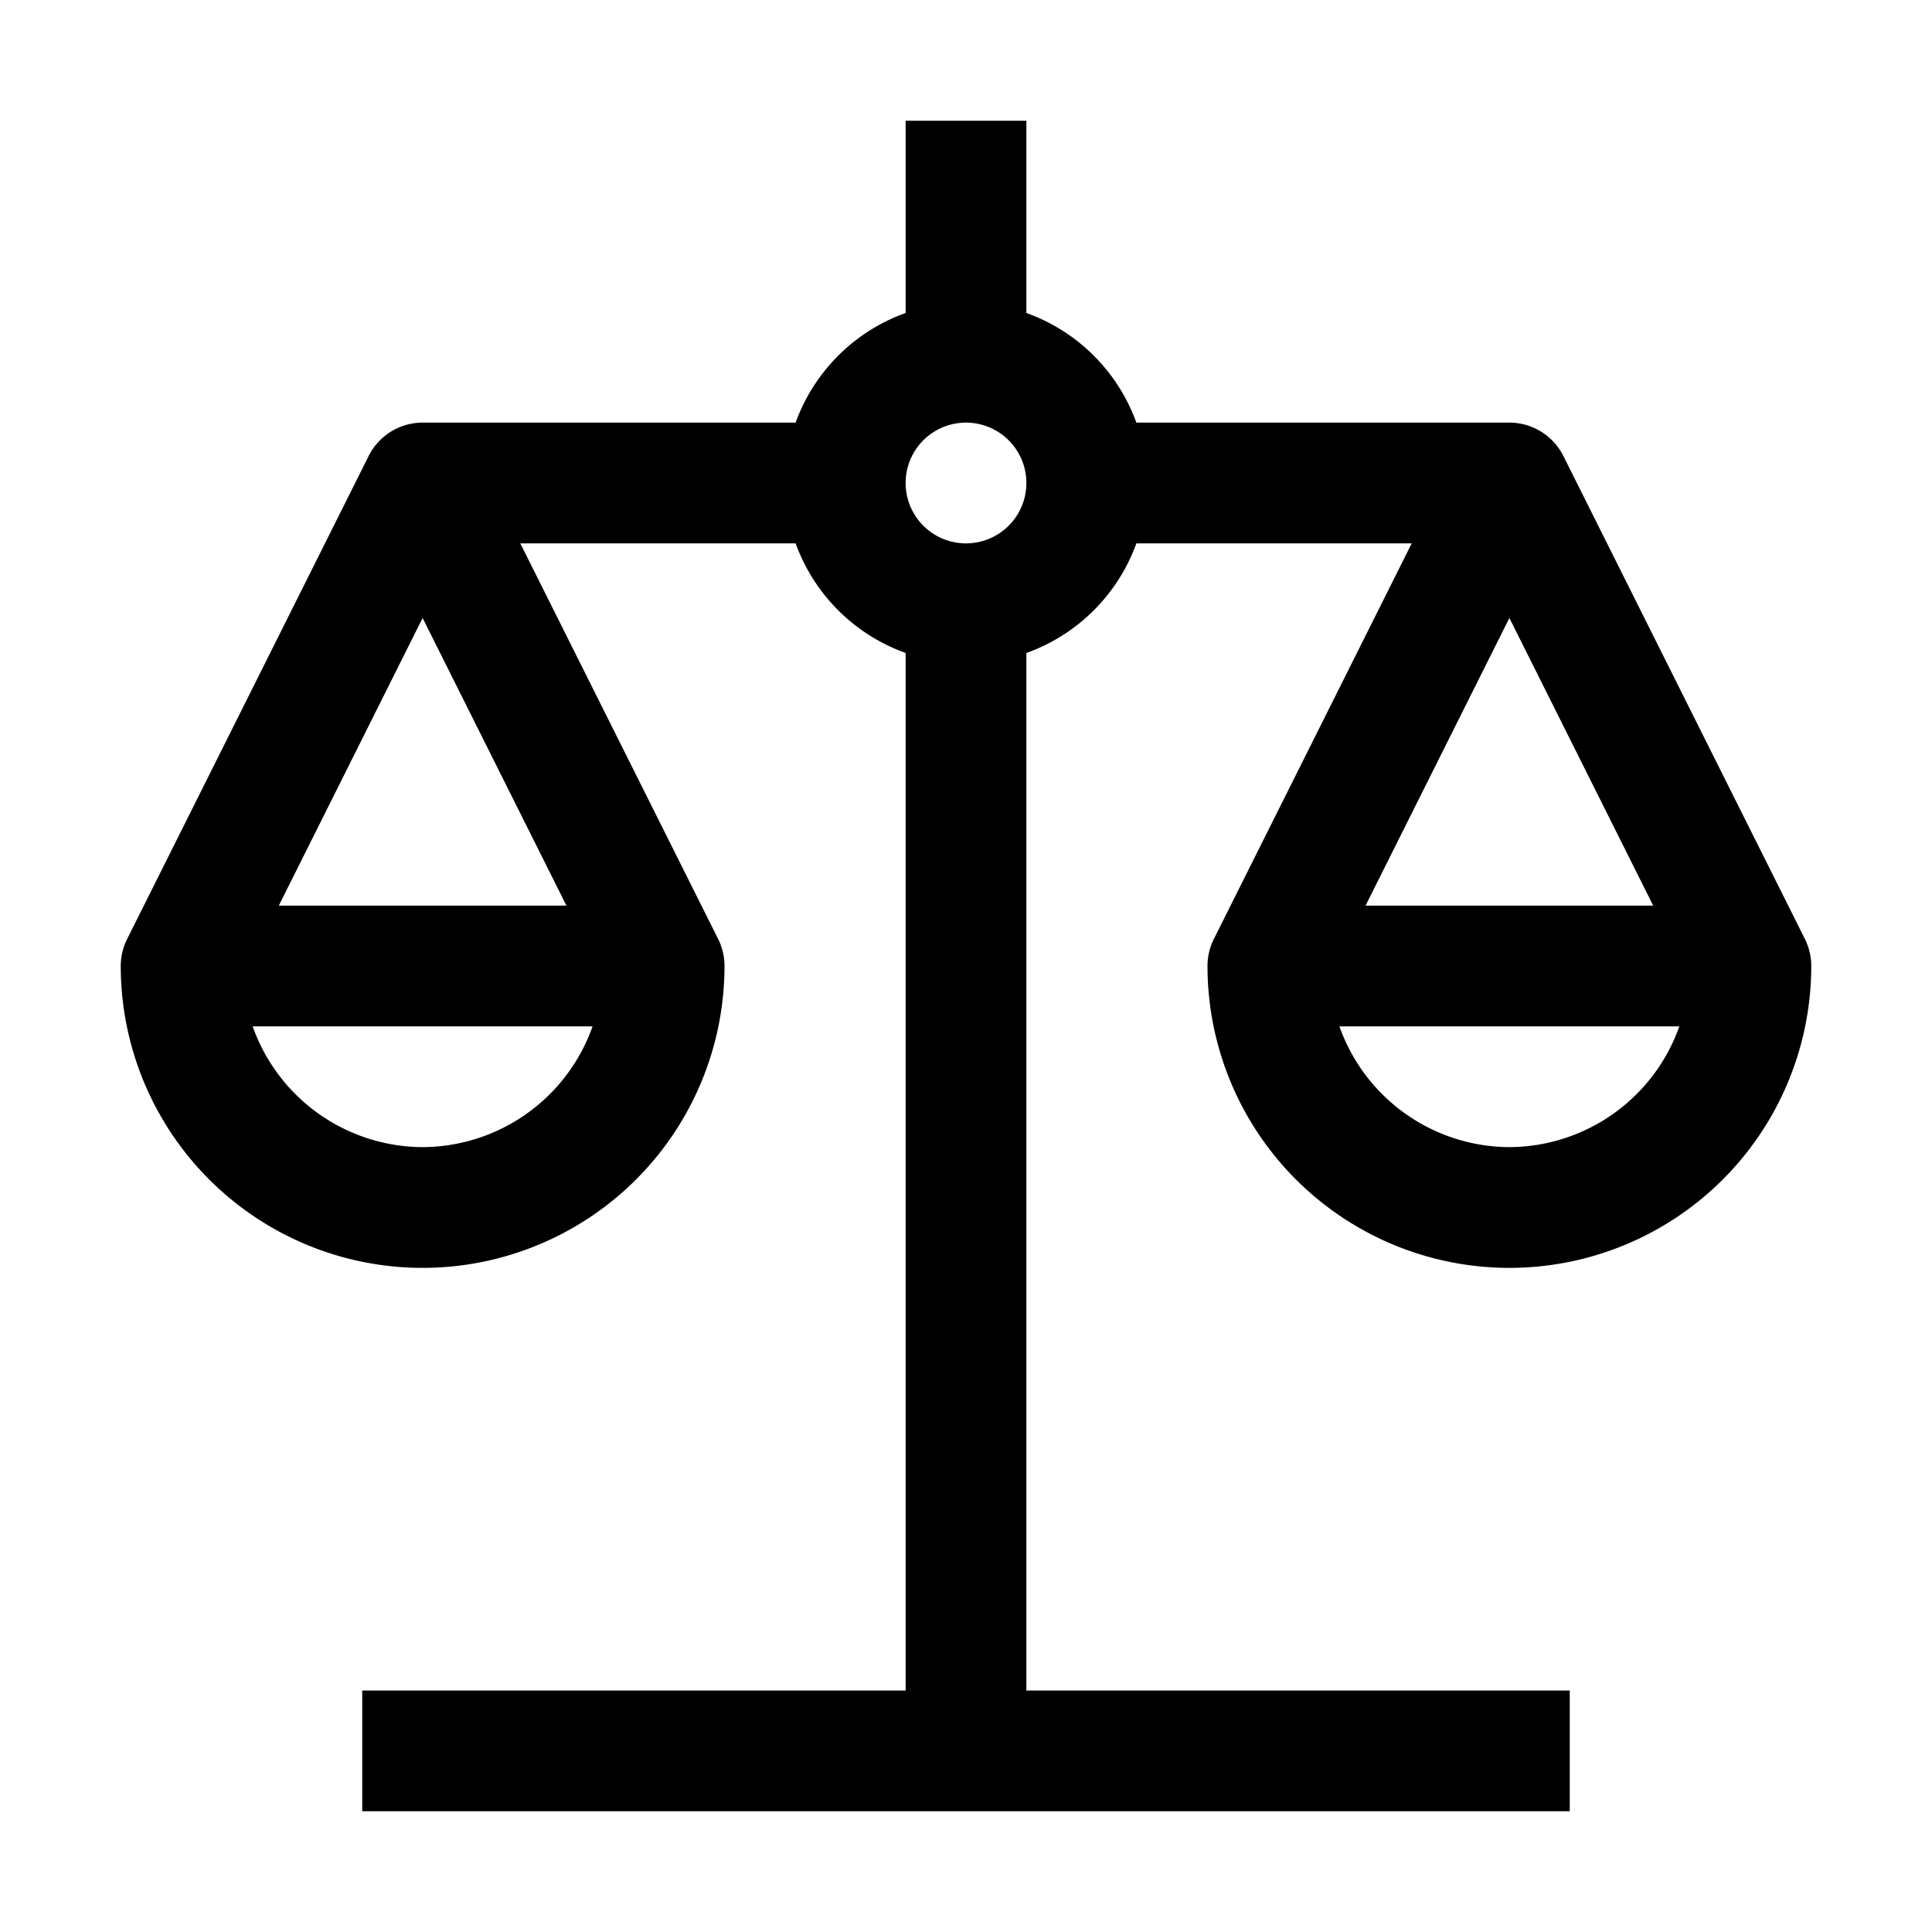 <svg xmlns="http://www.w3.org/2000/svg" width="3em" height="3em" viewBox="0 0 32 32"><path fill="currentColor" d="M20 16a5 5 0 0 0 10 0a1 1 0 0 0-.105-.447l-3.999-7.997a1 1 0 0 0-.045-.081A1 1 0 0 0 25 7h-6.178A3.02 3.02 0 0 0 17 5.184V2h-2v3.184A3.02 3.02 0 0 0 13.178 7H7a1 1 0 0 0-.894.553l-4 8A1 1 0 0 0 2 16a5 5 0 0 0 10 0a1 1 0 0 0-.105-.447L8.618 9h4.56A3.02 3.02 0 0 0 15 10.815V28H6v2h20v-2h-9V10.816A3.02 3.02 0 0 0 18.822 9h4.56l-3.277 6.553A1 1 0 0 0 20 16M7 19a3 3 0 0 1-2.815-2h5.63A3 3 0 0 1 7 19m2.382-4H4.618L7 10.236ZM16 9a1 1 0 1 1 1-1a1 1 0 0 1-1 1m9 10a3 3 0 0 1-2.815-2h5.63A3 3 0 0 1 25 19m0-8.764L27.382 15h-4.764Z"/></svg>